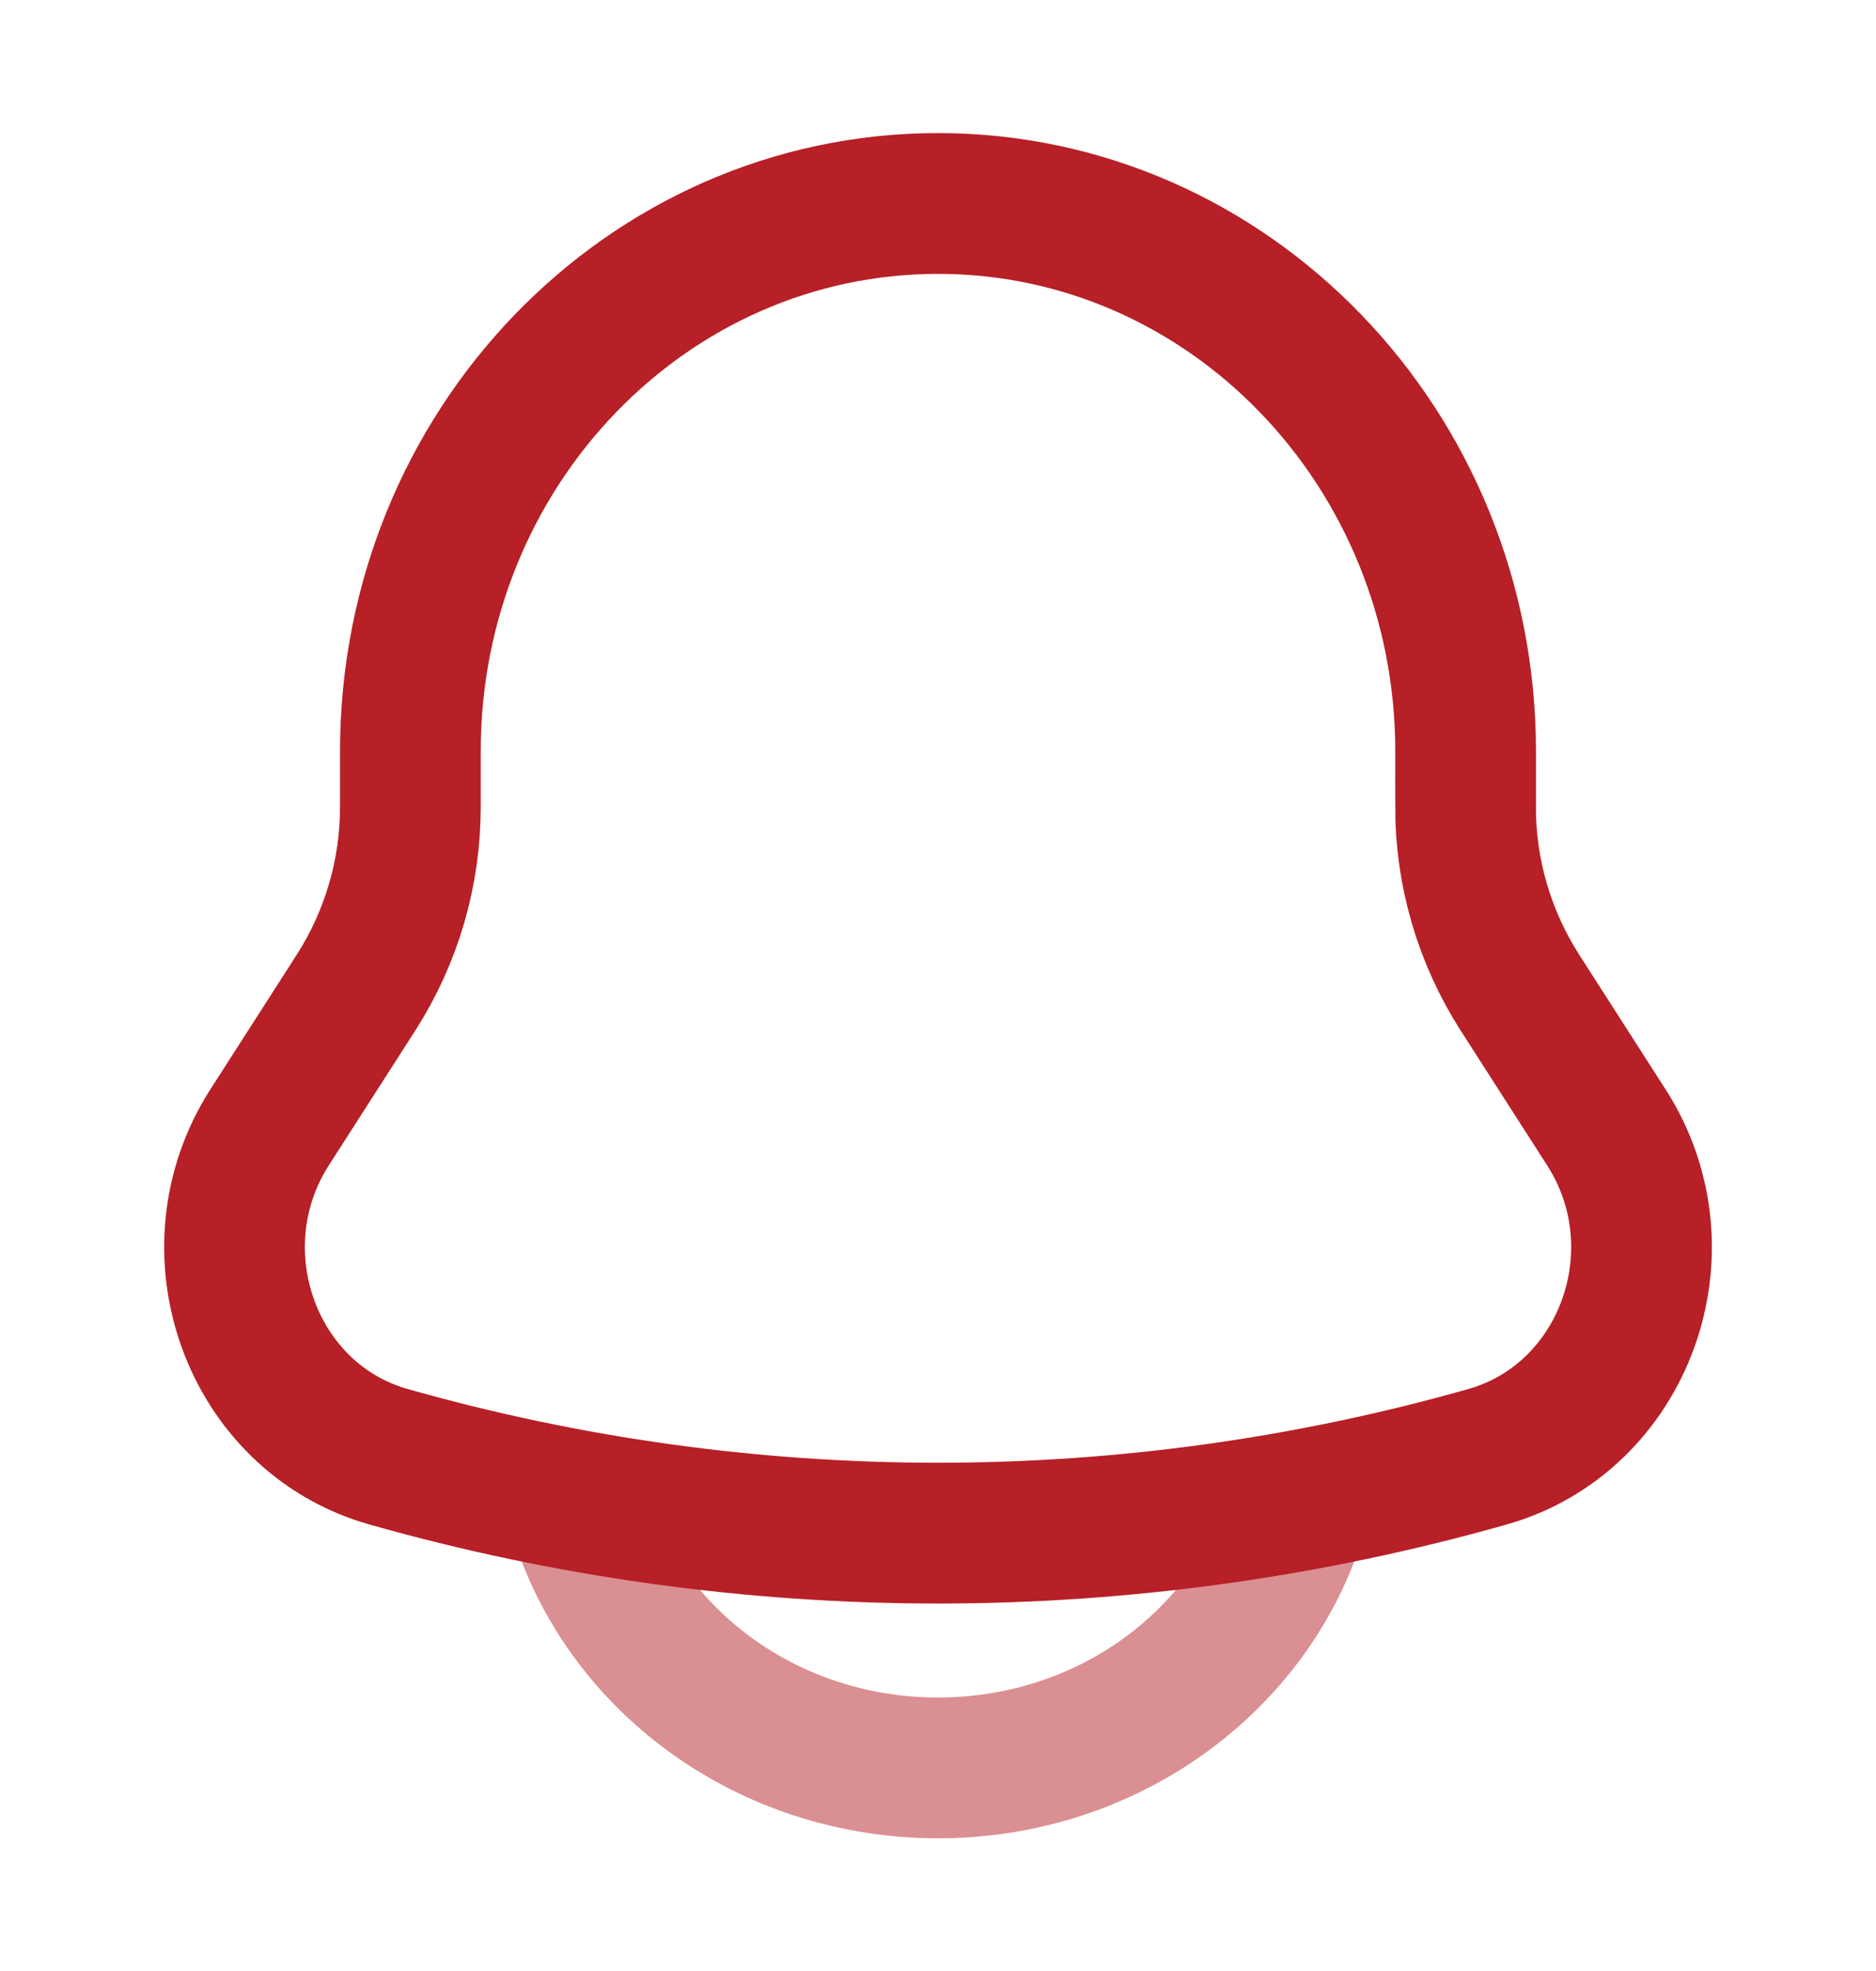 <svg width="20" height="21" viewBox="0 0 20 21" fill="none" xmlns="http://www.w3.org/2000/svg">
<path d="M15.625 8.593V8.005C15.625 4.781 13.105 2.168 10 2.168C6.895 2.168 4.375 4.781 4.375 8.005V8.593C4.376 9.294 4.176 9.981 3.798 10.572L2.875 12.01C2.033 13.322 2.676 15.106 4.142 15.521C7.972 16.606 12.028 16.606 15.858 15.521C17.324 15.106 17.968 13.322 17.125 12.011L16.202 10.573C15.824 9.982 15.623 9.295 15.624 8.594L15.625 8.593Z" stroke="#B62026" stroke-width="1.5"/>
<path opacity="0.5" d="M6.25 16.336C6.796 17.793 8.268 18.836 10 18.836C11.732 18.836 13.204 17.793 13.75 16.336" stroke="#B62026" stroke-width="1.5" stroke-linecap="round"/>
</svg>
